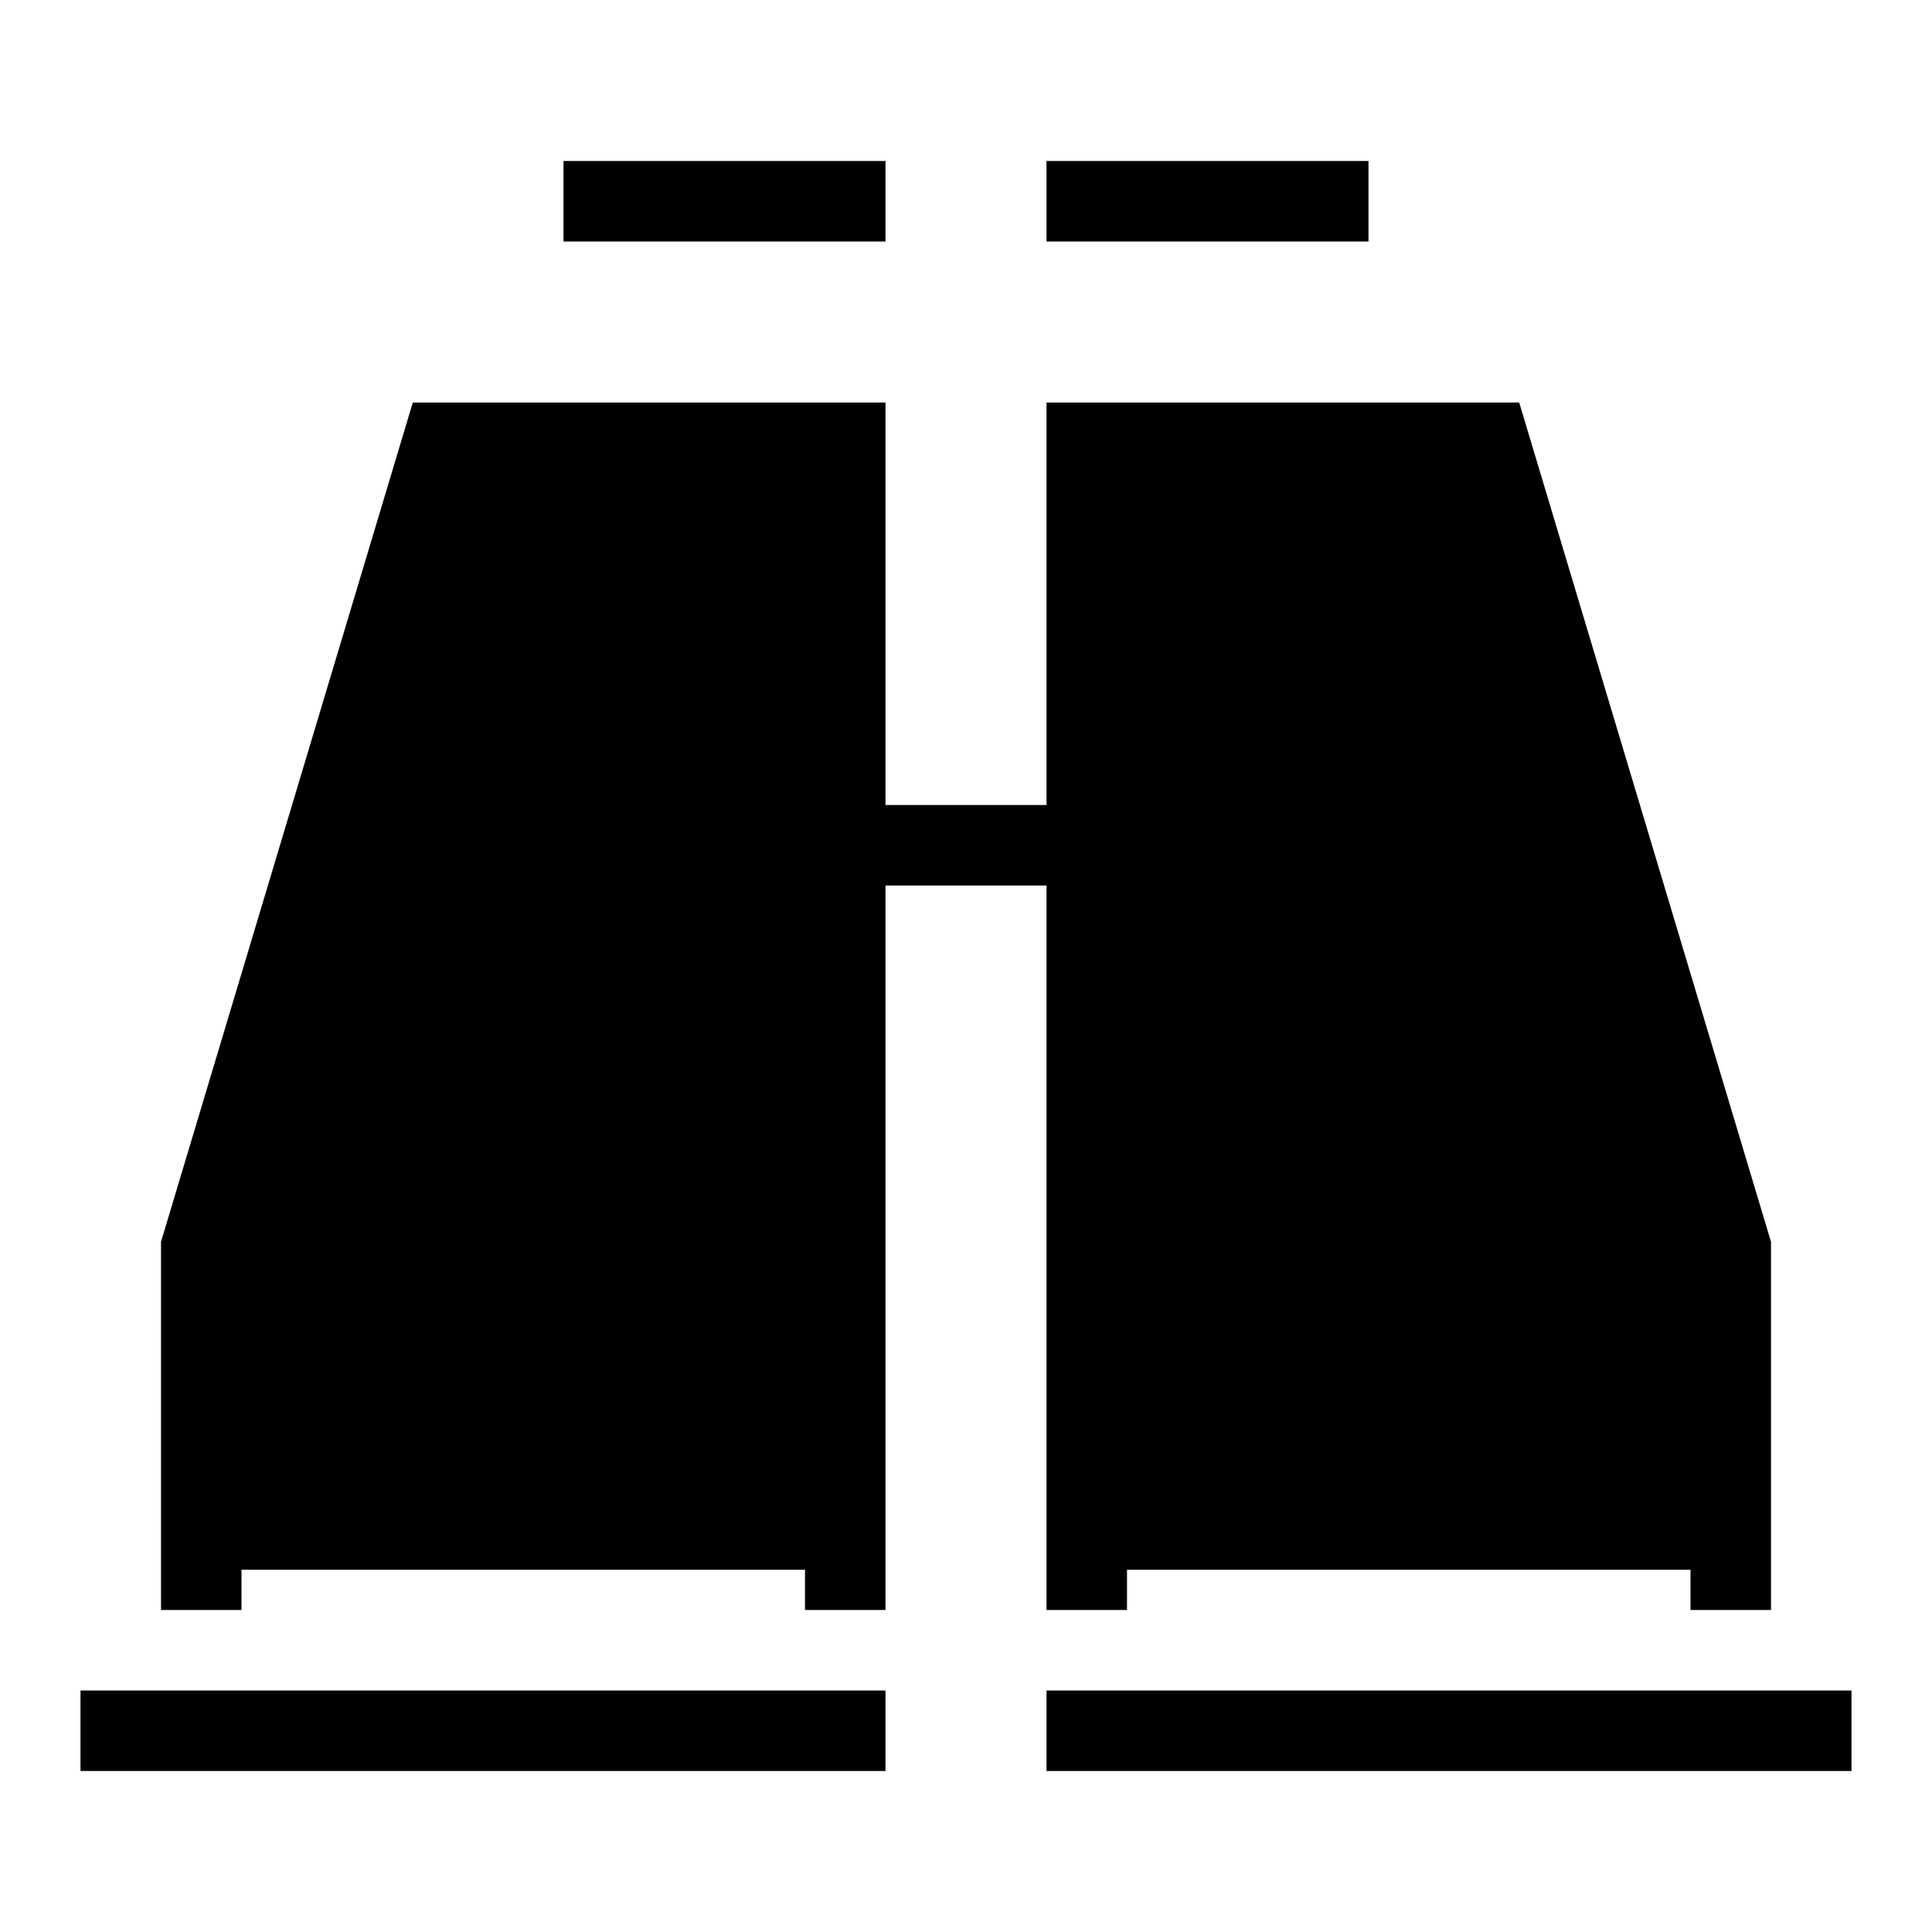 <svg xmlns="http://www.w3.org/2000/svg" width="24" height="24" viewBox="0 0 24 24">
  <path stroke="currentColor" stroke-linecap="square" stroke-miterlimit="10" d="M10.5 19.5v-14h-5l-3 10v4m8 2h-9m9-19h-3m9 0h-3m0 17v-14h5l3 10v4m-8 2h9m-15-11h9"/>
</svg>
